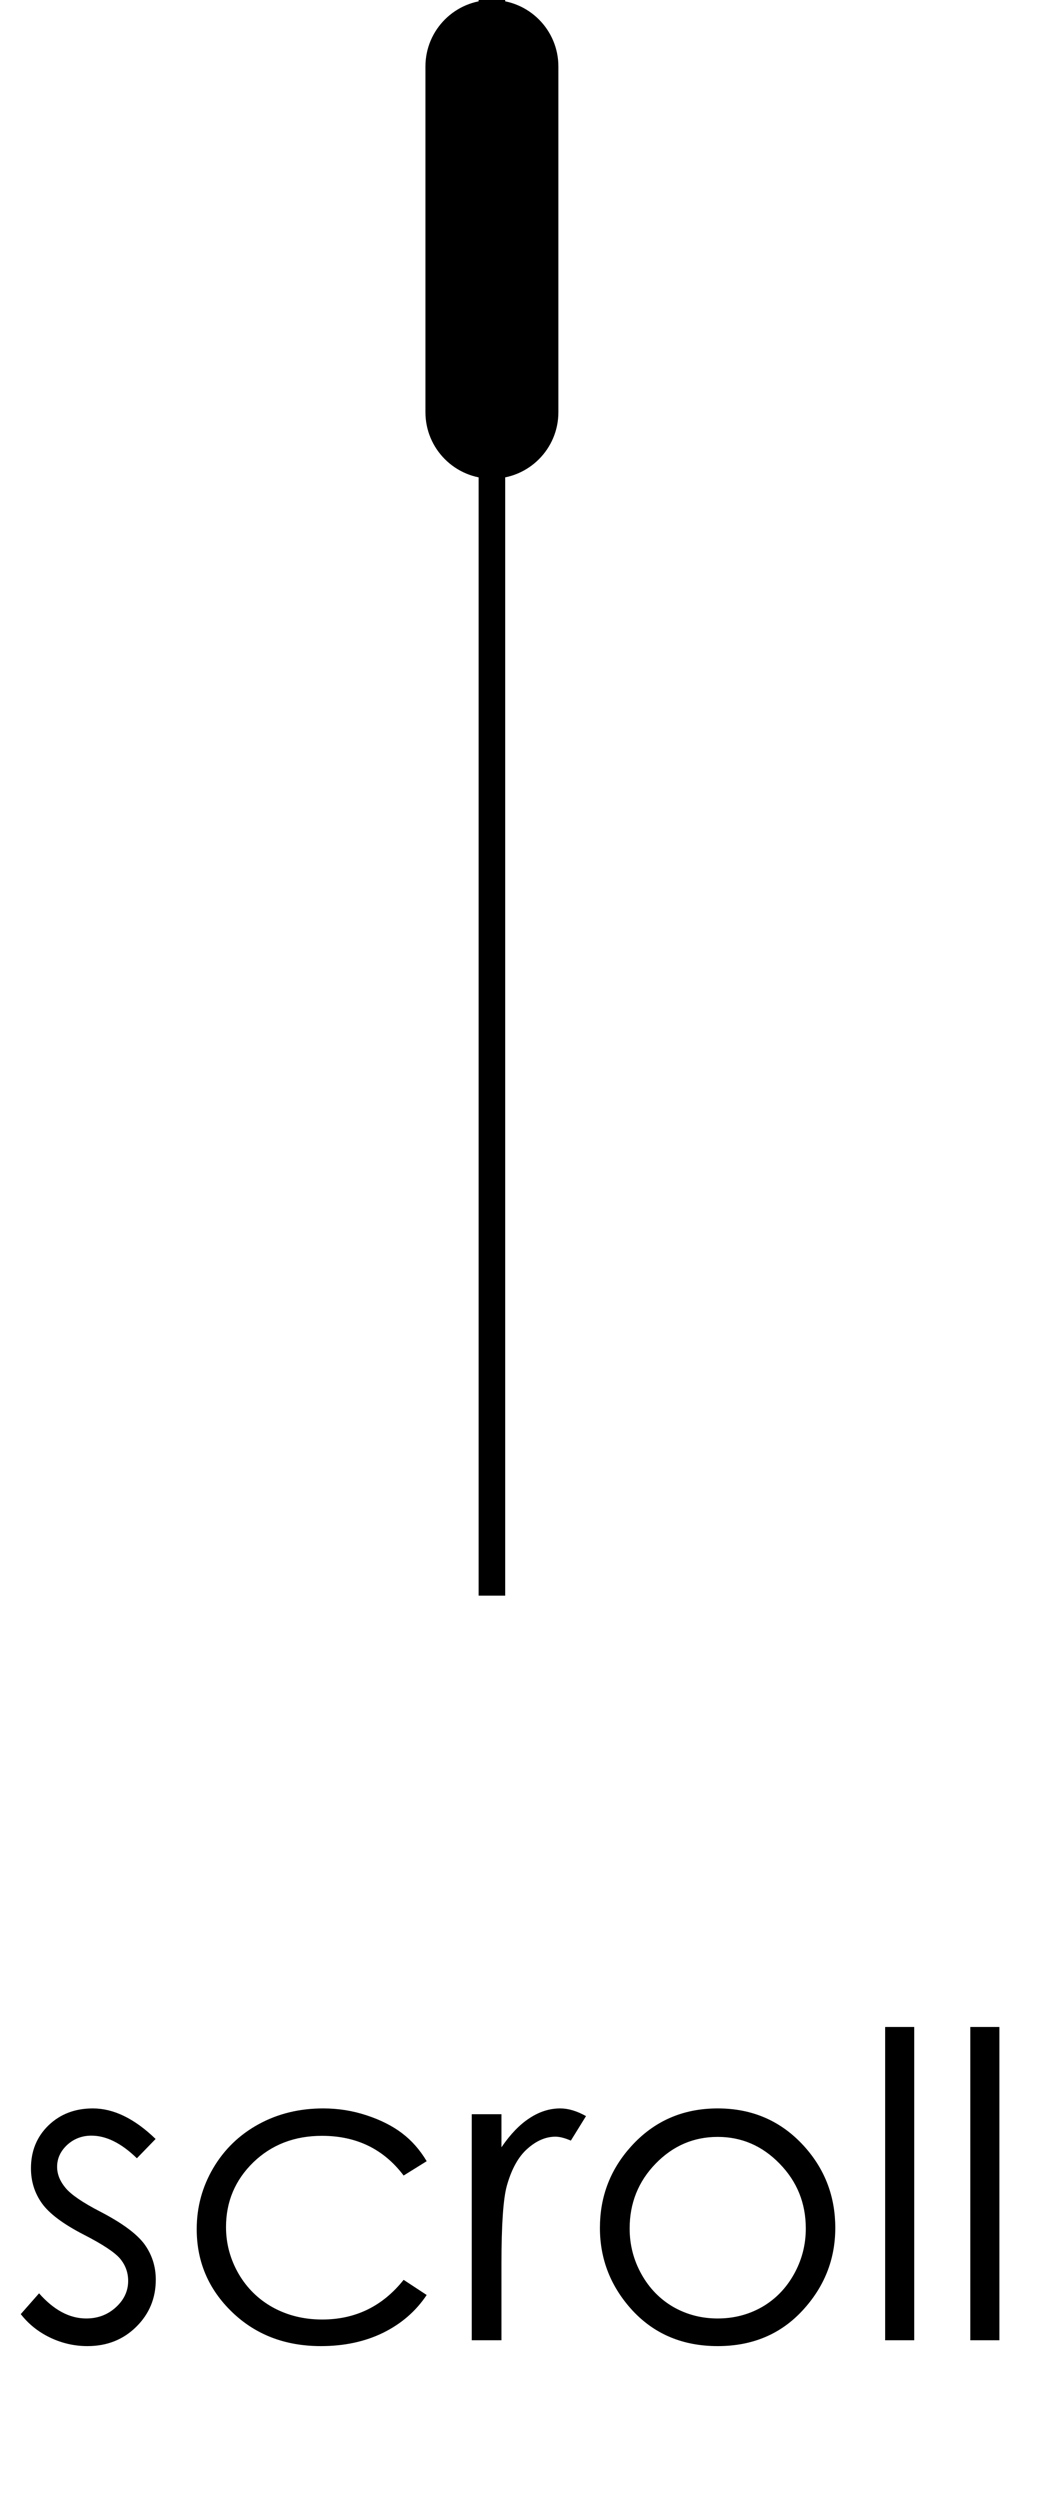 <svg width="39" height="94" viewBox="0 0 39 94" fill="none" xmlns="http://www.w3.org/2000/svg">
<path d="M5.852 80.43L5.148 81.156C4.565 80.588 3.995 80.305 3.438 80.305C3.083 80.305 2.779 80.422 2.523 80.656C2.273 80.891 2.148 81.164 2.148 81.477C2.148 81.753 2.253 82.016 2.461 82.266C2.669 82.521 3.107 82.82 3.773 83.164C4.586 83.586 5.138 83.992 5.43 84.383C5.716 84.779 5.859 85.224 5.859 85.719C5.859 86.417 5.615 87.008 5.125 87.492C4.635 87.977 4.023 88.219 3.289 88.219C2.799 88.219 2.331 88.112 1.883 87.898C1.44 87.685 1.073 87.391 0.781 87.016L1.469 86.234C2.026 86.865 2.617 87.18 3.242 87.18C3.68 87.18 4.052 87.039 4.359 86.758C4.667 86.477 4.82 86.146 4.82 85.766C4.82 85.453 4.719 85.174 4.516 84.93C4.312 84.69 3.854 84.388 3.141 84.023C2.375 83.628 1.854 83.237 1.578 82.852C1.302 82.466 1.164 82.026 1.164 81.531C1.164 80.885 1.383 80.349 1.82 79.922C2.263 79.495 2.82 79.281 3.492 79.281C4.273 79.281 5.06 79.664 5.852 80.43ZM16.047 81.266L15.18 81.805C14.43 80.81 13.406 80.312 12.109 80.312C11.073 80.312 10.211 80.646 9.523 81.312C8.841 81.979 8.5 82.789 8.5 83.742C8.5 84.362 8.656 84.945 8.969 85.492C9.286 86.039 9.719 86.463 10.266 86.766C10.818 87.068 11.435 87.219 12.117 87.219C13.367 87.219 14.388 86.721 15.18 85.727L16.047 86.297C15.641 86.906 15.094 87.38 14.406 87.719C13.724 88.052 12.945 88.219 12.07 88.219C10.727 88.219 9.612 87.792 8.727 86.938C7.841 86.083 7.398 85.044 7.398 83.82C7.398 82.997 7.604 82.234 8.016 81.531C8.432 80.823 9.003 80.271 9.727 79.875C10.45 79.479 11.26 79.281 12.156 79.281C12.719 79.281 13.26 79.367 13.781 79.539C14.307 79.711 14.753 79.935 15.117 80.211C15.482 80.487 15.792 80.838 16.047 81.266ZM17.742 79.5H18.859V80.742C19.193 80.253 19.544 79.888 19.914 79.648C20.284 79.404 20.669 79.281 21.07 79.281C21.372 79.281 21.695 79.378 22.039 79.57L21.469 80.492C21.24 80.393 21.047 80.344 20.891 80.344C20.526 80.344 20.174 80.495 19.836 80.797C19.497 81.094 19.24 81.557 19.062 82.188C18.927 82.672 18.859 83.651 18.859 85.125V88H17.742V79.5ZM26.992 79.281C28.299 79.281 29.383 79.755 30.242 80.703C31.023 81.568 31.414 82.591 31.414 83.773C31.414 84.961 31 86 30.172 86.891C29.349 87.776 28.289 88.219 26.992 88.219C25.69 88.219 24.625 87.776 23.797 86.891C22.974 86 22.562 84.961 22.562 83.773C22.562 82.596 22.953 81.576 23.734 80.711C24.594 79.758 25.68 79.281 26.992 79.281ZM26.992 80.352C26.086 80.352 25.307 80.688 24.656 81.359C24.005 82.031 23.68 82.844 23.68 83.797C23.68 84.412 23.828 84.984 24.125 85.516C24.422 86.047 24.823 86.458 25.328 86.75C25.833 87.037 26.388 87.18 26.992 87.18C27.596 87.18 28.151 87.037 28.656 86.75C29.162 86.458 29.562 86.047 29.859 85.516C30.156 84.984 30.305 84.412 30.305 83.797C30.305 82.844 29.977 82.031 29.32 81.359C28.669 80.688 27.893 80.352 26.992 80.352ZM33.289 76.219H34.383V88H33.289V76.219ZM36.492 76.219H37.586V88H36.492V76.219Z" fill="black"/>
<line x1="18.5" y1="60" x2="18.5" y2="2.18557e-08" stroke="black"/>
<path fill-rule="evenodd" clip-rule="evenodd" d="M18.5 18C17.119 18 16 16.881 16 15.5L16 2.5C16 1.119 17.119 -1.69631e-07 18.5 -1.09278e-07C19.881 -4.89256e-08 21 1.119 21 2.5L21 15.5C21 16.881 19.881 18 18.5 18Z" fill="black"/>
</svg>
